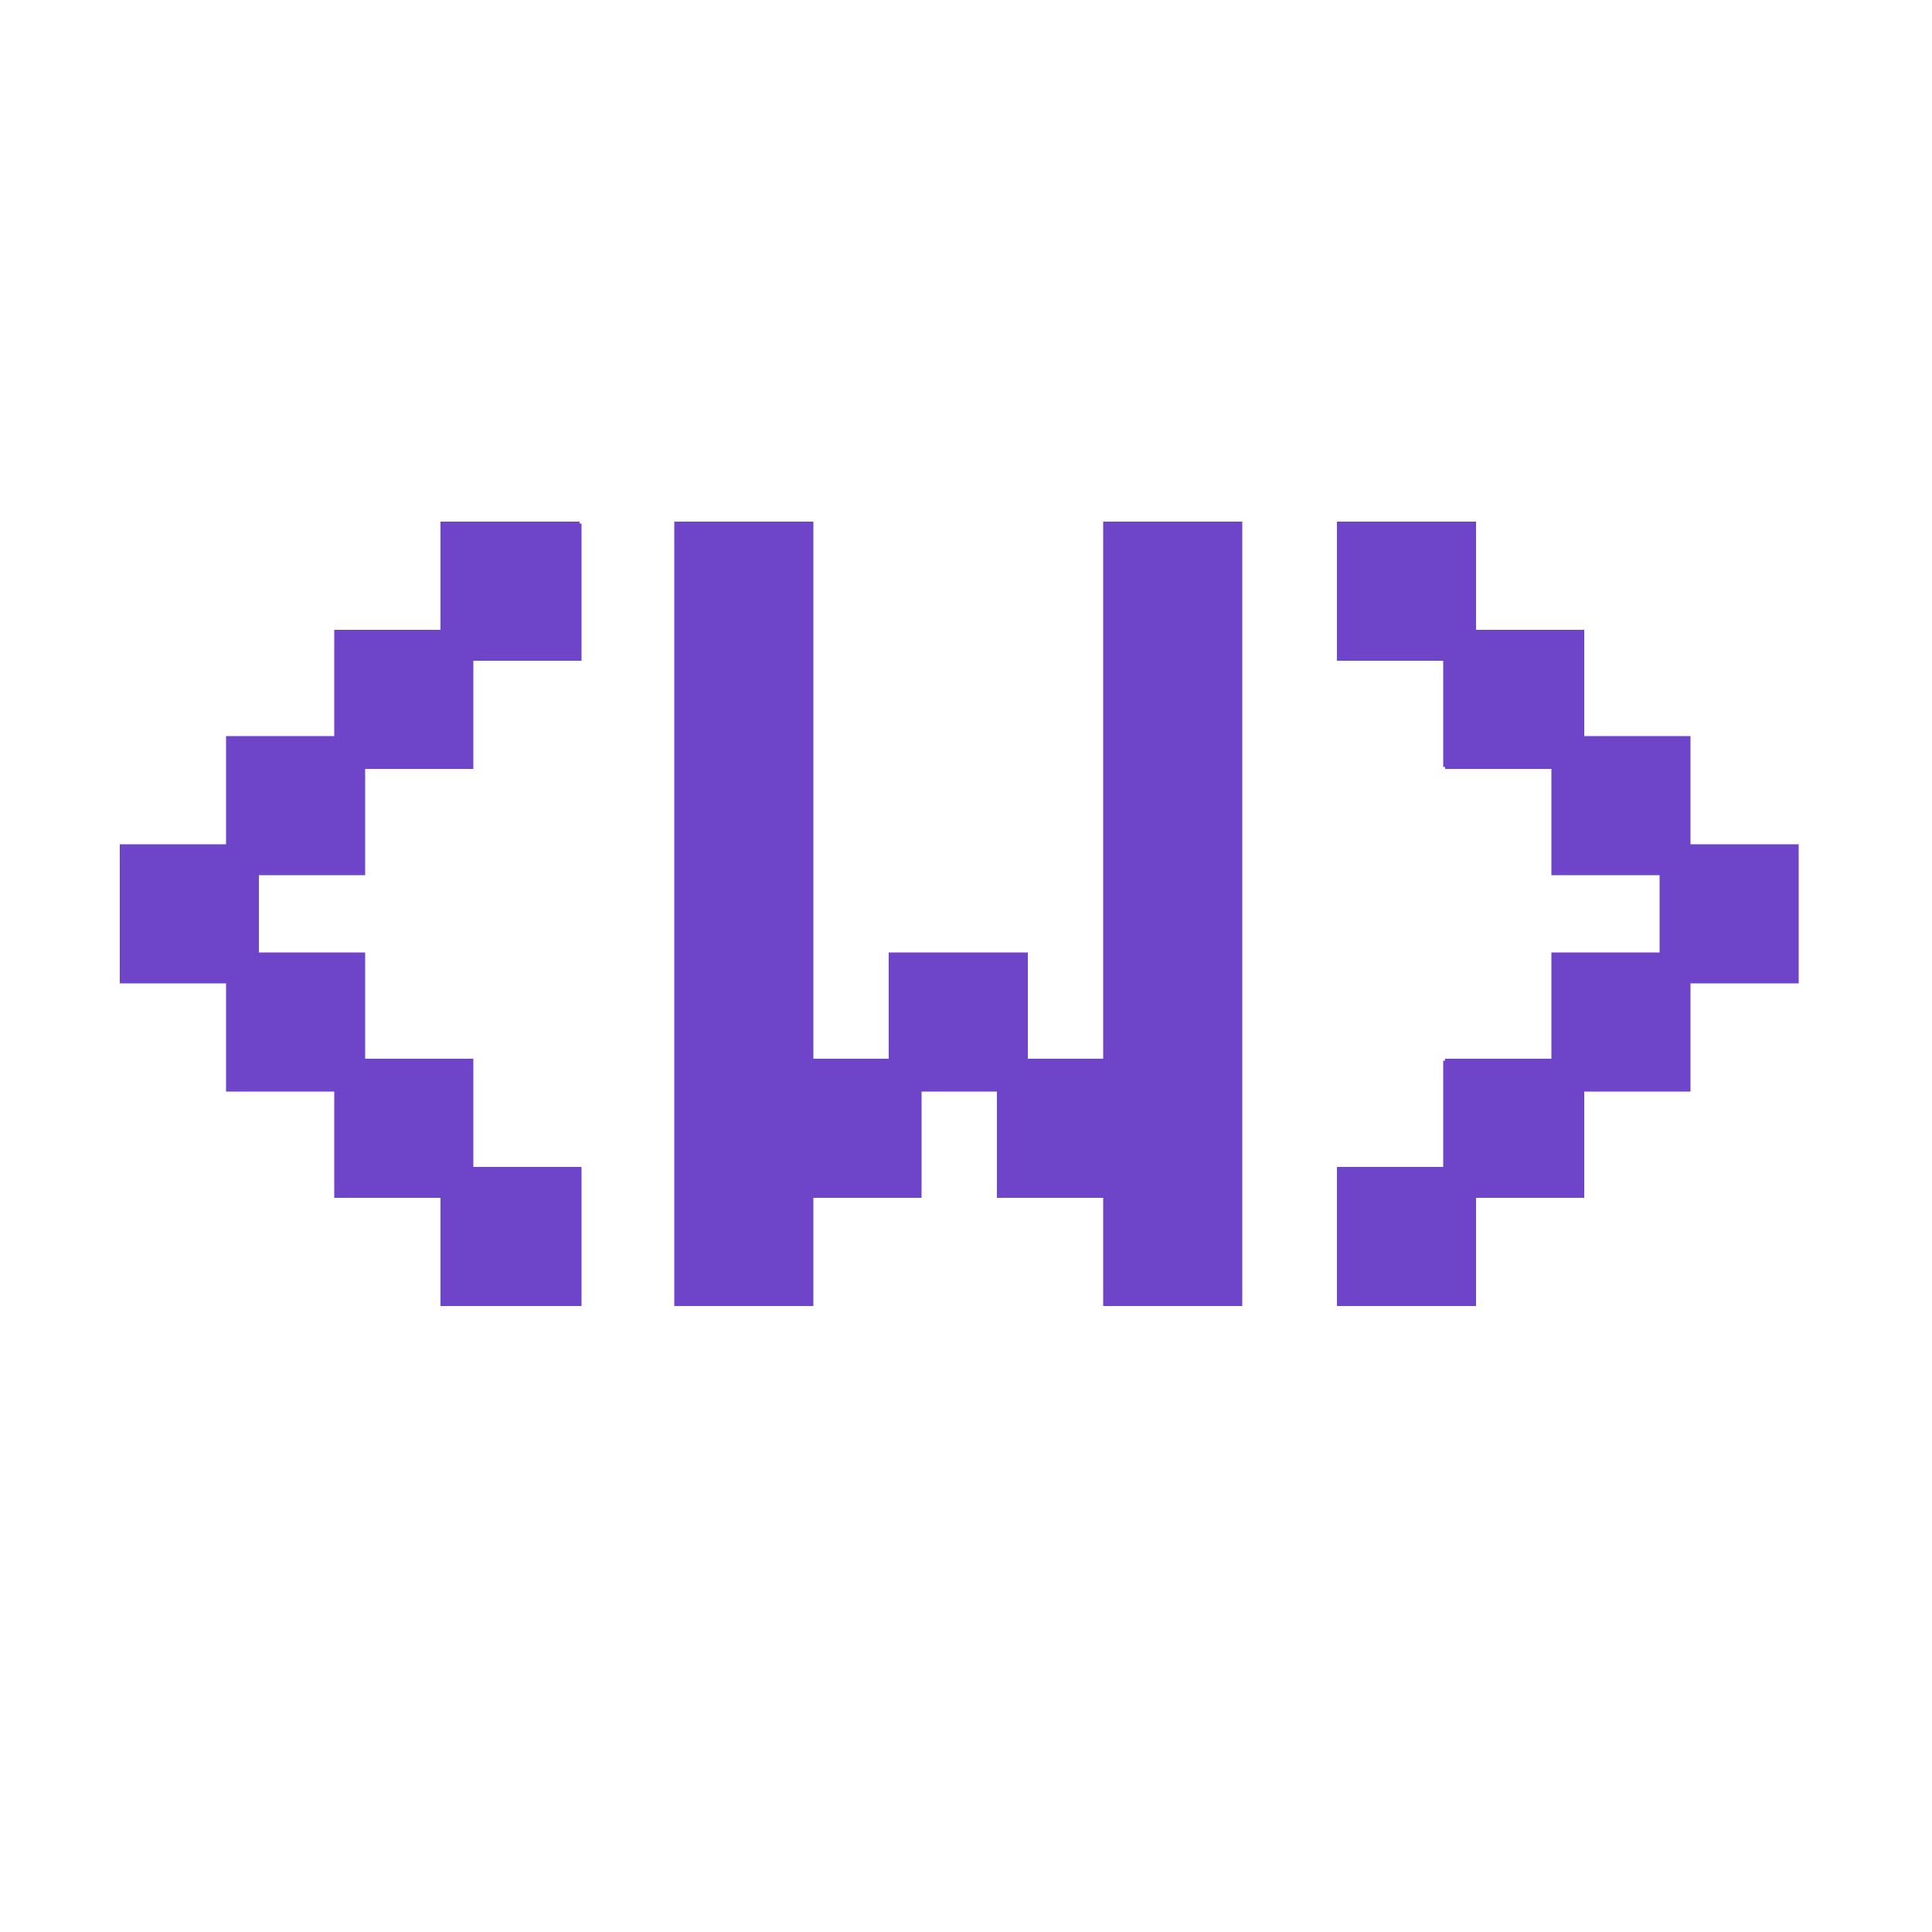 <?xml version="1.0" encoding="UTF-8"?>
<svg version="1.1" xmlns="http://www.w3.org/2000/svg" width="1000" height="1000">
<path d="M0,0 L72,0 L72,278 L111,278 L111,223 L183,223 L183,278 L222,278 L222,0 L294,0 L294,406 L222,406 L222,350 L167,350 L167,295 L128,295 L128,350 L72,350 L72,406 L0,406 Z " fill="#6e45c9" transform="translate(349,270)"/>
<path d="M0,0 L72,0 L72,1 L73,1 L73,72 L17,72 L17,128 L-39,128 L-39,183 L-94,183 L-94,223 L-39,223 L-39,278 L17,278 L17,334 L73,334 L73,406 L0,406 L0,350 L-55,350 L-55,295 L-111,295 L-111,239 L-166,239 L-166,167 L-111,167 L-111,111 L-55,111 L-55,56 L0,56 Z " fill="#6e45c9" transform="translate(228,270)"/>
<path d="M0,0 L72,0 L72,56 L128,56 L128,111 L183,111 L183,167 L239,167 L239,239 L183,239 L183,295 L128,295 L128,350 L72,350 L72,406 L0,406 L0,334 L55,334 L55,279 L56,279 L56,278 L111,278 L111,223 L167,223 L167,183 L111,183 L111,128 L56,128 L56,127 L55,127 L55,72 L0,72 Z " fill="#6e45c9" transform="translate(692,270)"/>
</svg>
